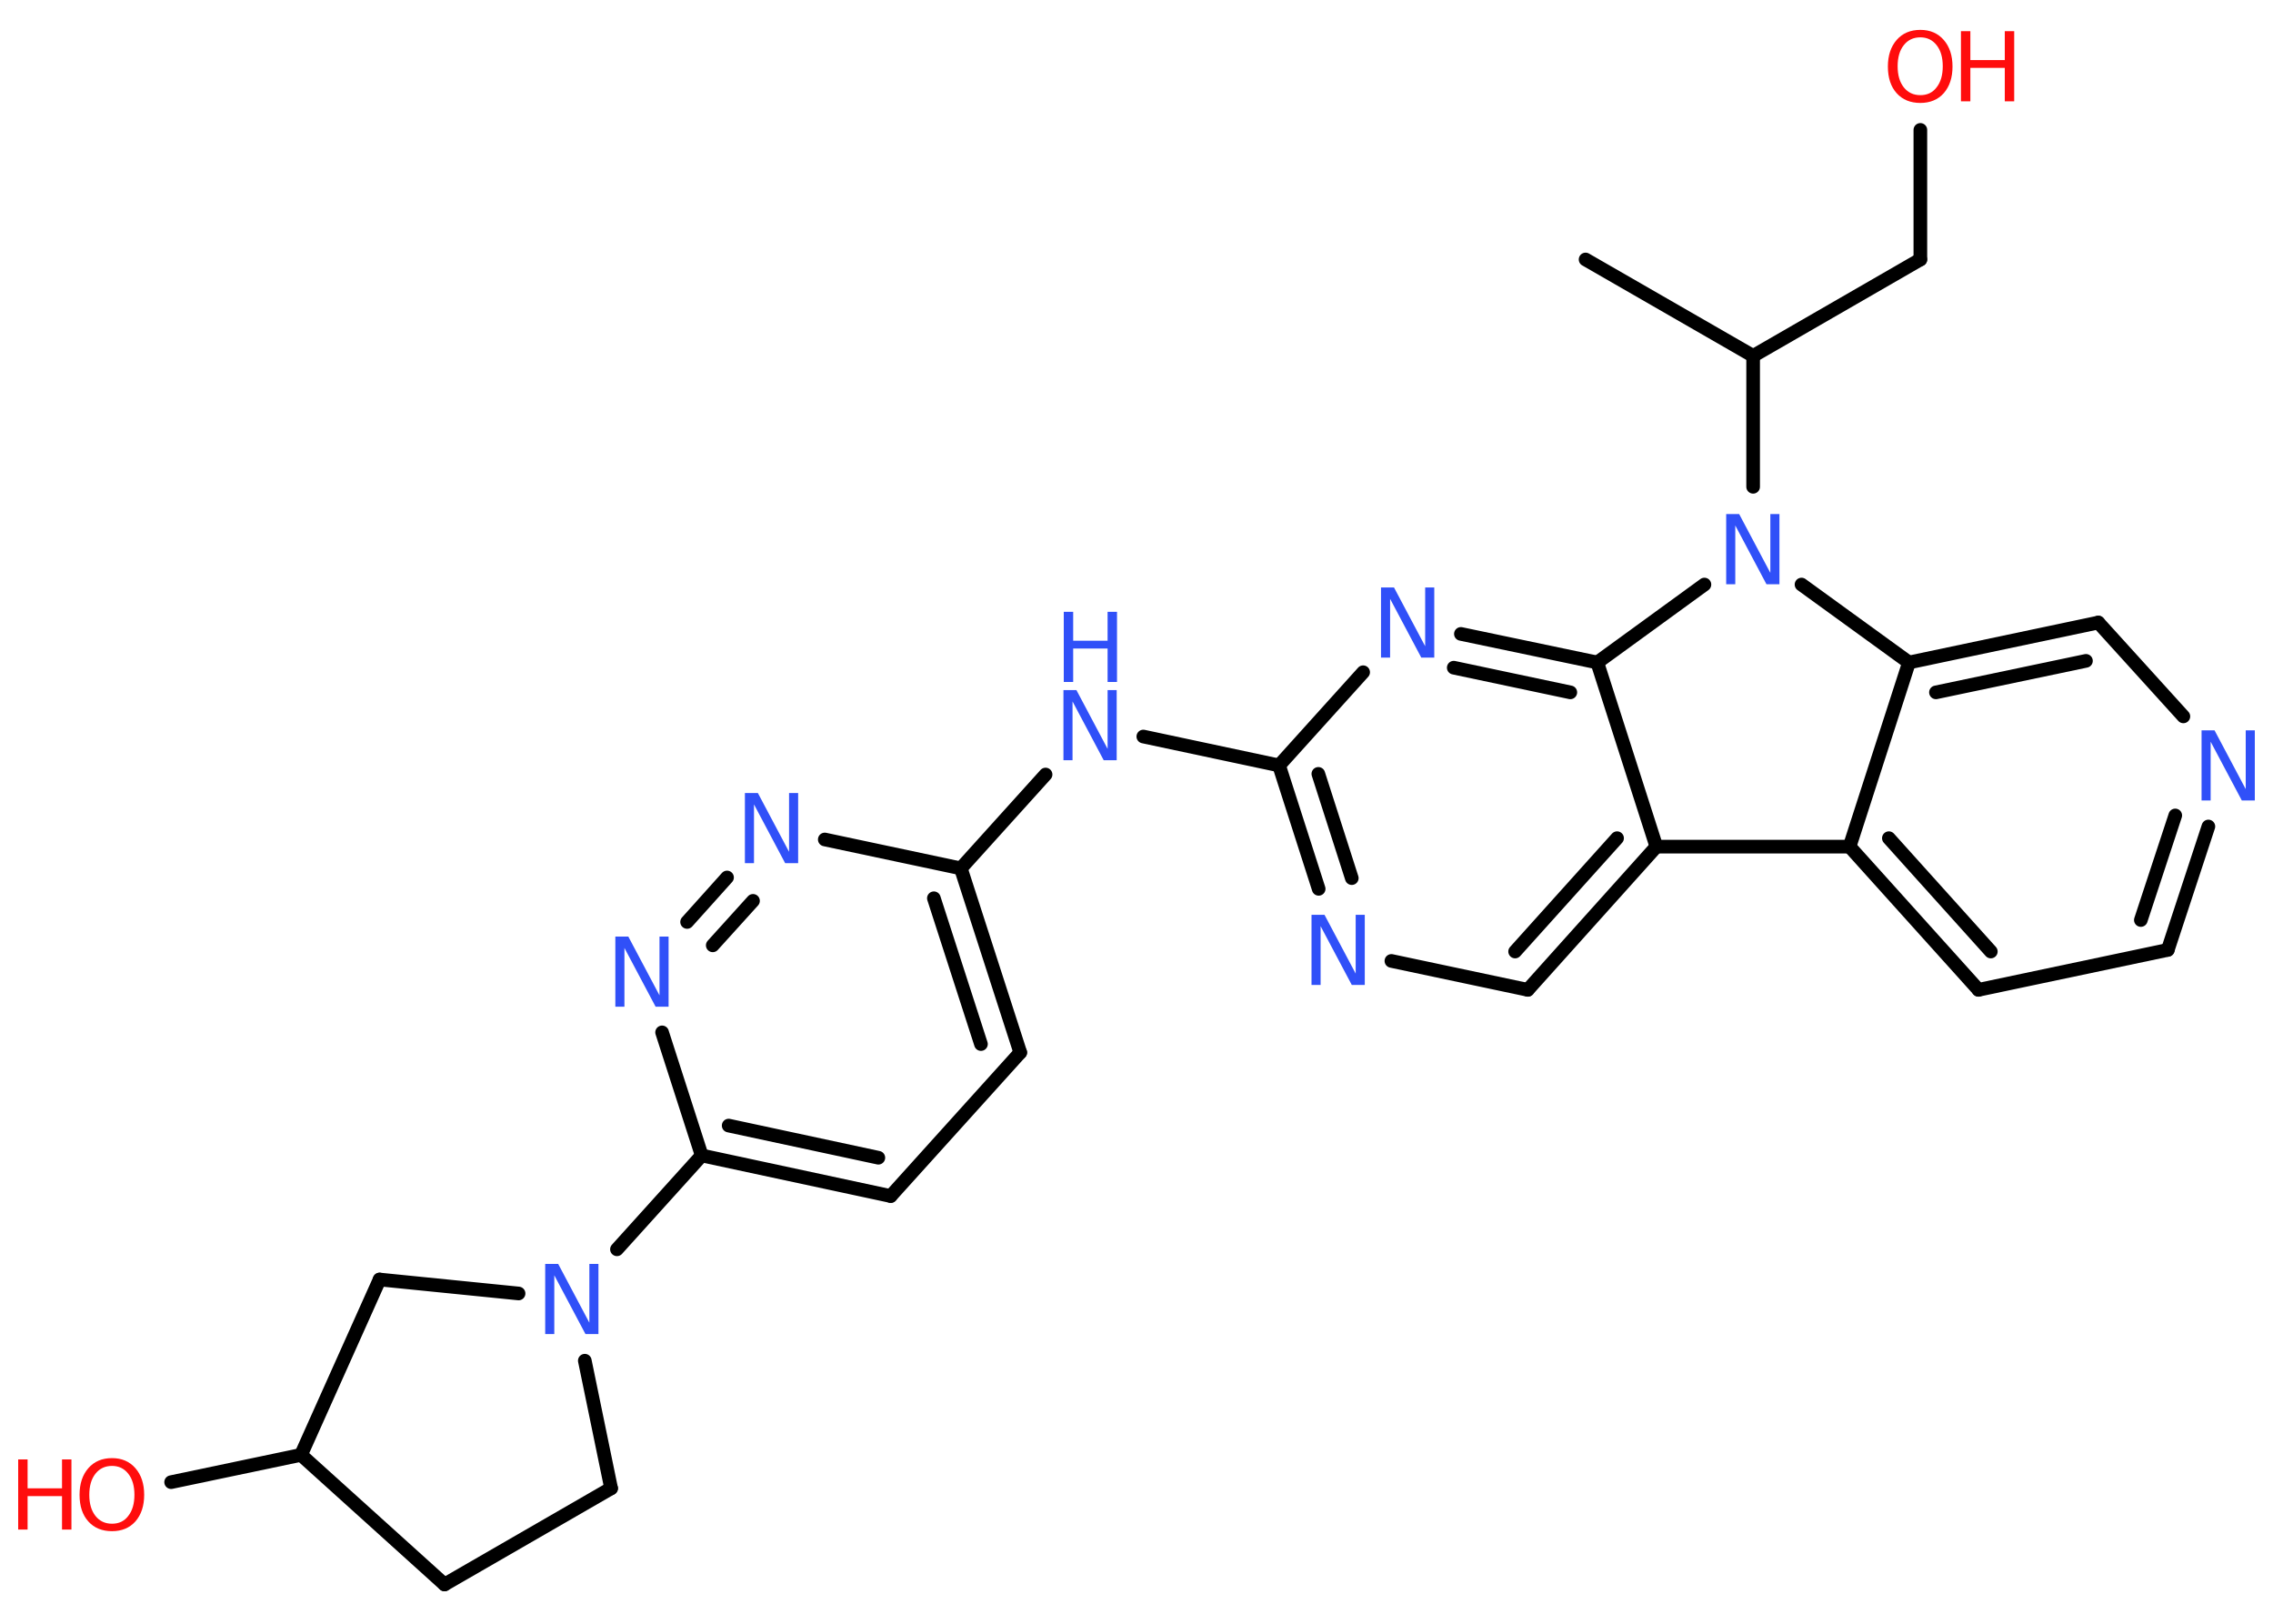 <?xml version='1.0' encoding='UTF-8'?>
<!DOCTYPE svg PUBLIC "-//W3C//DTD SVG 1.1//EN" "http://www.w3.org/Graphics/SVG/1.1/DTD/svg11.dtd">
<svg version='1.2' xmlns='http://www.w3.org/2000/svg' xmlns:xlink='http://www.w3.org/1999/xlink' width='70.0mm' height='50.0mm' viewBox='0 0 70.0 50.0'>
  <desc>Generated by the Chemistry Development Kit (http://github.com/cdk)</desc>
  <g stroke-linecap='round' stroke-linejoin='round' stroke='#000000' stroke-width='.42' fill='#3050F8'>
    <rect x='.0' y='.0' width='70.0' height='50.0' fill='#FFFFFF' stroke='none'/>
    <g id='mol1' class='mol'>
      <line id='mol1bnd1' class='bond' x1='48.83' y1='7.99' x2='53.99' y2='10.96'/>
      <line id='mol1bnd2' class='bond' x1='53.99' y1='10.96' x2='59.14' y2='7.99'/>
      <line id='mol1bnd3' class='bond' x1='59.14' y1='7.99' x2='59.14' y2='4.0'/>
      <line id='mol1bnd4' class='bond' x1='53.99' y1='10.96' x2='53.99' y2='14.99'/>
      <line id='mol1bnd5' class='bond' x1='55.48' y1='18.0' x2='58.79' y2='20.4'/>
      <g id='mol1bnd6' class='bond'>
        <line x1='64.62' y1='19.17' x2='58.79' y2='20.4'/>
        <line x1='64.24' y1='20.35' x2='59.62' y2='21.32'/>
      </g>
      <line id='mol1bnd7' class='bond' x1='64.62' y1='19.17' x2='67.24' y2='22.06'/>
      <g id='mol1bnd8' class='bond'>
        <line x1='66.76' y1='29.25' x2='68.01' y2='25.45'/>
        <line x1='65.93' y1='28.33' x2='66.99' y2='25.11'/>
      </g>
      <line id='mol1bnd9' class='bond' x1='66.76' y1='29.25' x2='60.93' y2='30.48'/>
      <g id='mol1bnd10' class='bond'>
        <line x1='56.96' y1='26.07' x2='60.93' y2='30.48'/>
        <line x1='58.17' y1='25.81' x2='61.31' y2='29.3'/>
      </g>
      <line id='mol1bnd11' class='bond' x1='58.79' y1='20.4' x2='56.96' y2='26.07'/>
      <line id='mol1bnd12' class='bond' x1='56.96' y1='26.07' x2='51.01' y2='26.07'/>
      <g id='mol1bnd13' class='bond'>
        <line x1='47.05' y1='30.48' x2='51.01' y2='26.07'/>
        <line x1='46.66' y1='29.3' x2='49.8' y2='25.81'/>
      </g>
      <line id='mol1bnd14' class='bond' x1='47.05' y1='30.48' x2='42.85' y2='29.59'/>
      <g id='mol1bnd15' class='bond'>
        <line x1='39.39' y1='23.57' x2='40.61' y2='27.37'/>
        <line x1='40.6' y1='23.83' x2='41.63' y2='27.04'/>
      </g>
      <line id='mol1bnd16' class='bond' x1='39.39' y1='23.57' x2='35.21' y2='22.68'/>
      <line id='mol1bnd17' class='bond' x1='32.2' y1='23.85' x2='29.59' y2='26.74'/>
      <g id='mol1bnd18' class='bond'>
        <line x1='31.42' y1='32.41' x2='29.59' y2='26.74'/>
        <line x1='30.21' y1='32.15' x2='28.76' y2='27.66'/>
      </g>
      <line id='mol1bnd19' class='bond' x1='31.42' y1='32.41' x2='27.43' y2='36.83'/>
      <g id='mol1bnd20' class='bond'>
        <line x1='21.61' y1='35.58' x2='27.43' y2='36.83'/>
        <line x1='22.44' y1='34.66' x2='27.05' y2='35.65'/>
      </g>
      <line id='mol1bnd21' class='bond' x1='21.61' y1='35.58' x2='19.0' y2='38.47'/>
      <line id='mol1bnd22' class='bond' x1='18.01' y1='41.9' x2='18.82' y2='45.83'/>
      <line id='mol1bnd23' class='bond' x1='18.82' y1='45.83' x2='13.69' y2='48.79'/>
      <line id='mol1bnd24' class='bond' x1='13.69' y1='48.79' x2='9.27' y2='44.8'/>
      <line id='mol1bnd25' class='bond' x1='9.27' y1='44.8' x2='5.27' y2='45.64'/>
      <line id='mol1bnd26' class='bond' x1='9.27' y1='44.8' x2='11.69' y2='39.4'/>
      <line id='mol1bnd27' class='bond' x1='15.97' y1='39.83' x2='11.69' y2='39.4'/>
      <line id='mol1bnd28' class='bond' x1='21.61' y1='35.58' x2='20.39' y2='31.79'/>
      <g id='mol1bnd29' class='bond'>
        <line x1='22.39' y1='27.02' x2='21.16' y2='28.39'/>
        <line x1='23.19' y1='27.74' x2='21.95' y2='29.11'/>
      </g>
      <line id='mol1bnd30' class='bond' x1='29.59' y1='26.74' x2='25.4' y2='25.85'/>
      <line id='mol1bnd31' class='bond' x1='39.39' y1='23.57' x2='41.98' y2='20.7'/>
      <g id='mol1bnd32' class='bond'>
        <line x1='49.19' y1='20.4' x2='44.99' y2='19.52'/>
        <line x1='48.36' y1='21.32' x2='44.77' y2='20.56'/>
      </g>
      <line id='mol1bnd33' class='bond' x1='51.01' y1='26.07' x2='49.19' y2='20.4'/>
      <line id='mol1bnd34' class='bond' x1='52.49' y1='18.0' x2='49.19' y2='20.4'/>
      <g id='mol1atm4' class='atom'>
        <path d='M59.14 1.15q-.32 .0 -.51 .24q-.19 .24 -.19 .65q.0 .41 .19 .65q.19 .24 .51 .24q.32 .0 .5 -.24q.19 -.24 .19 -.65q.0 -.41 -.19 -.65q-.19 -.24 -.5 -.24zM59.14 .92q.45 .0 .72 .31q.27 .31 .27 .82q.0 .51 -.27 .82q-.27 .3 -.72 .3q-.46 .0 -.73 -.3q-.27 -.3 -.27 -.82q.0 -.51 .27 -.82q.27 -.31 .73 -.31z' stroke='none' fill='#FF0D0D'/>
        <path d='M60.39 .96h.29v.89h1.06v-.89h.29v2.16h-.29v-1.03h-1.06v1.03h-.29v-2.16z' stroke='none' fill='#FF0D0D'/>
      </g>
      <path id='mol1atm5' class='atom' d='M53.17 15.83h.39l.96 1.81v-1.81h.28v2.16h-.4l-.96 -1.81v1.81h-.28v-2.16z' stroke='none'/>
      <path id='mol1atm8' class='atom' d='M67.81 22.49h.39l.96 1.81v-1.81h.28v2.16h-.4l-.96 -1.81v1.81h-.28v-2.16z' stroke='none'/>
      <path id='mol1atm14' class='atom' d='M40.4 28.17h.39l.96 1.81v-1.81h.28v2.16h-.4l-.96 -1.81v1.81h-.28v-2.16z' stroke='none'/>
      <g id='mol1atm16' class='atom'>
        <path d='M32.76 21.25h.39l.96 1.81v-1.81h.28v2.16h-.4l-.96 -1.81v1.81h-.28v-2.16z' stroke='none'/>
        <path d='M32.76 18.84h.29v.89h1.06v-.89h.29v2.16h-.29v-1.03h-1.06v1.03h-.29v-2.16z' stroke='none'/>
      </g>
      <path id='mol1atm21' class='atom' d='M16.8 38.92h.39l.96 1.81v-1.81h.28v2.16h-.4l-.96 -1.81v1.81h-.28v-2.16z' stroke='none'/>
      <g id='mol1atm25' class='atom'>
        <path d='M3.45 45.14q-.32 .0 -.51 .24q-.19 .24 -.19 .65q.0 .41 .19 .65q.19 .24 .51 .24q.32 .0 .5 -.24q.19 -.24 .19 -.65q.0 -.41 -.19 -.65q-.19 -.24 -.5 -.24zM3.45 44.9q.45 .0 .72 .31q.27 .31 .27 .82q.0 .51 -.27 .82q-.27 .3 -.72 .3q-.46 .0 -.73 -.3q-.27 -.3 -.27 -.82q.0 -.51 .27 -.82q.27 -.31 .73 -.31z' stroke='none' fill='#FF0D0D'/>
        <path d='M.56 44.94h.29v.89h1.06v-.89h.29v2.16h-.29v-1.03h-1.06v1.03h-.29v-2.16z' stroke='none' fill='#FF0D0D'/>
      </g>
      <path id='mol1atm27' class='atom' d='M18.96 28.84h.39l.96 1.81v-1.81h.28v2.16h-.4l-.96 -1.81v1.81h-.28v-2.16z' stroke='none'/>
      <path id='mol1atm28' class='atom' d='M22.95 24.42h.39l.96 1.81v-1.81h.28v2.16h-.4l-.96 -1.81v1.81h-.28v-2.16z' stroke='none'/>
      <path id='mol1atm29' class='atom' d='M42.54 18.09h.39l.96 1.81v-1.81h.28v2.16h-.4l-.96 -1.81v1.81h-.28v-2.16z' stroke='none'/>
    </g>
  </g>
</svg>

